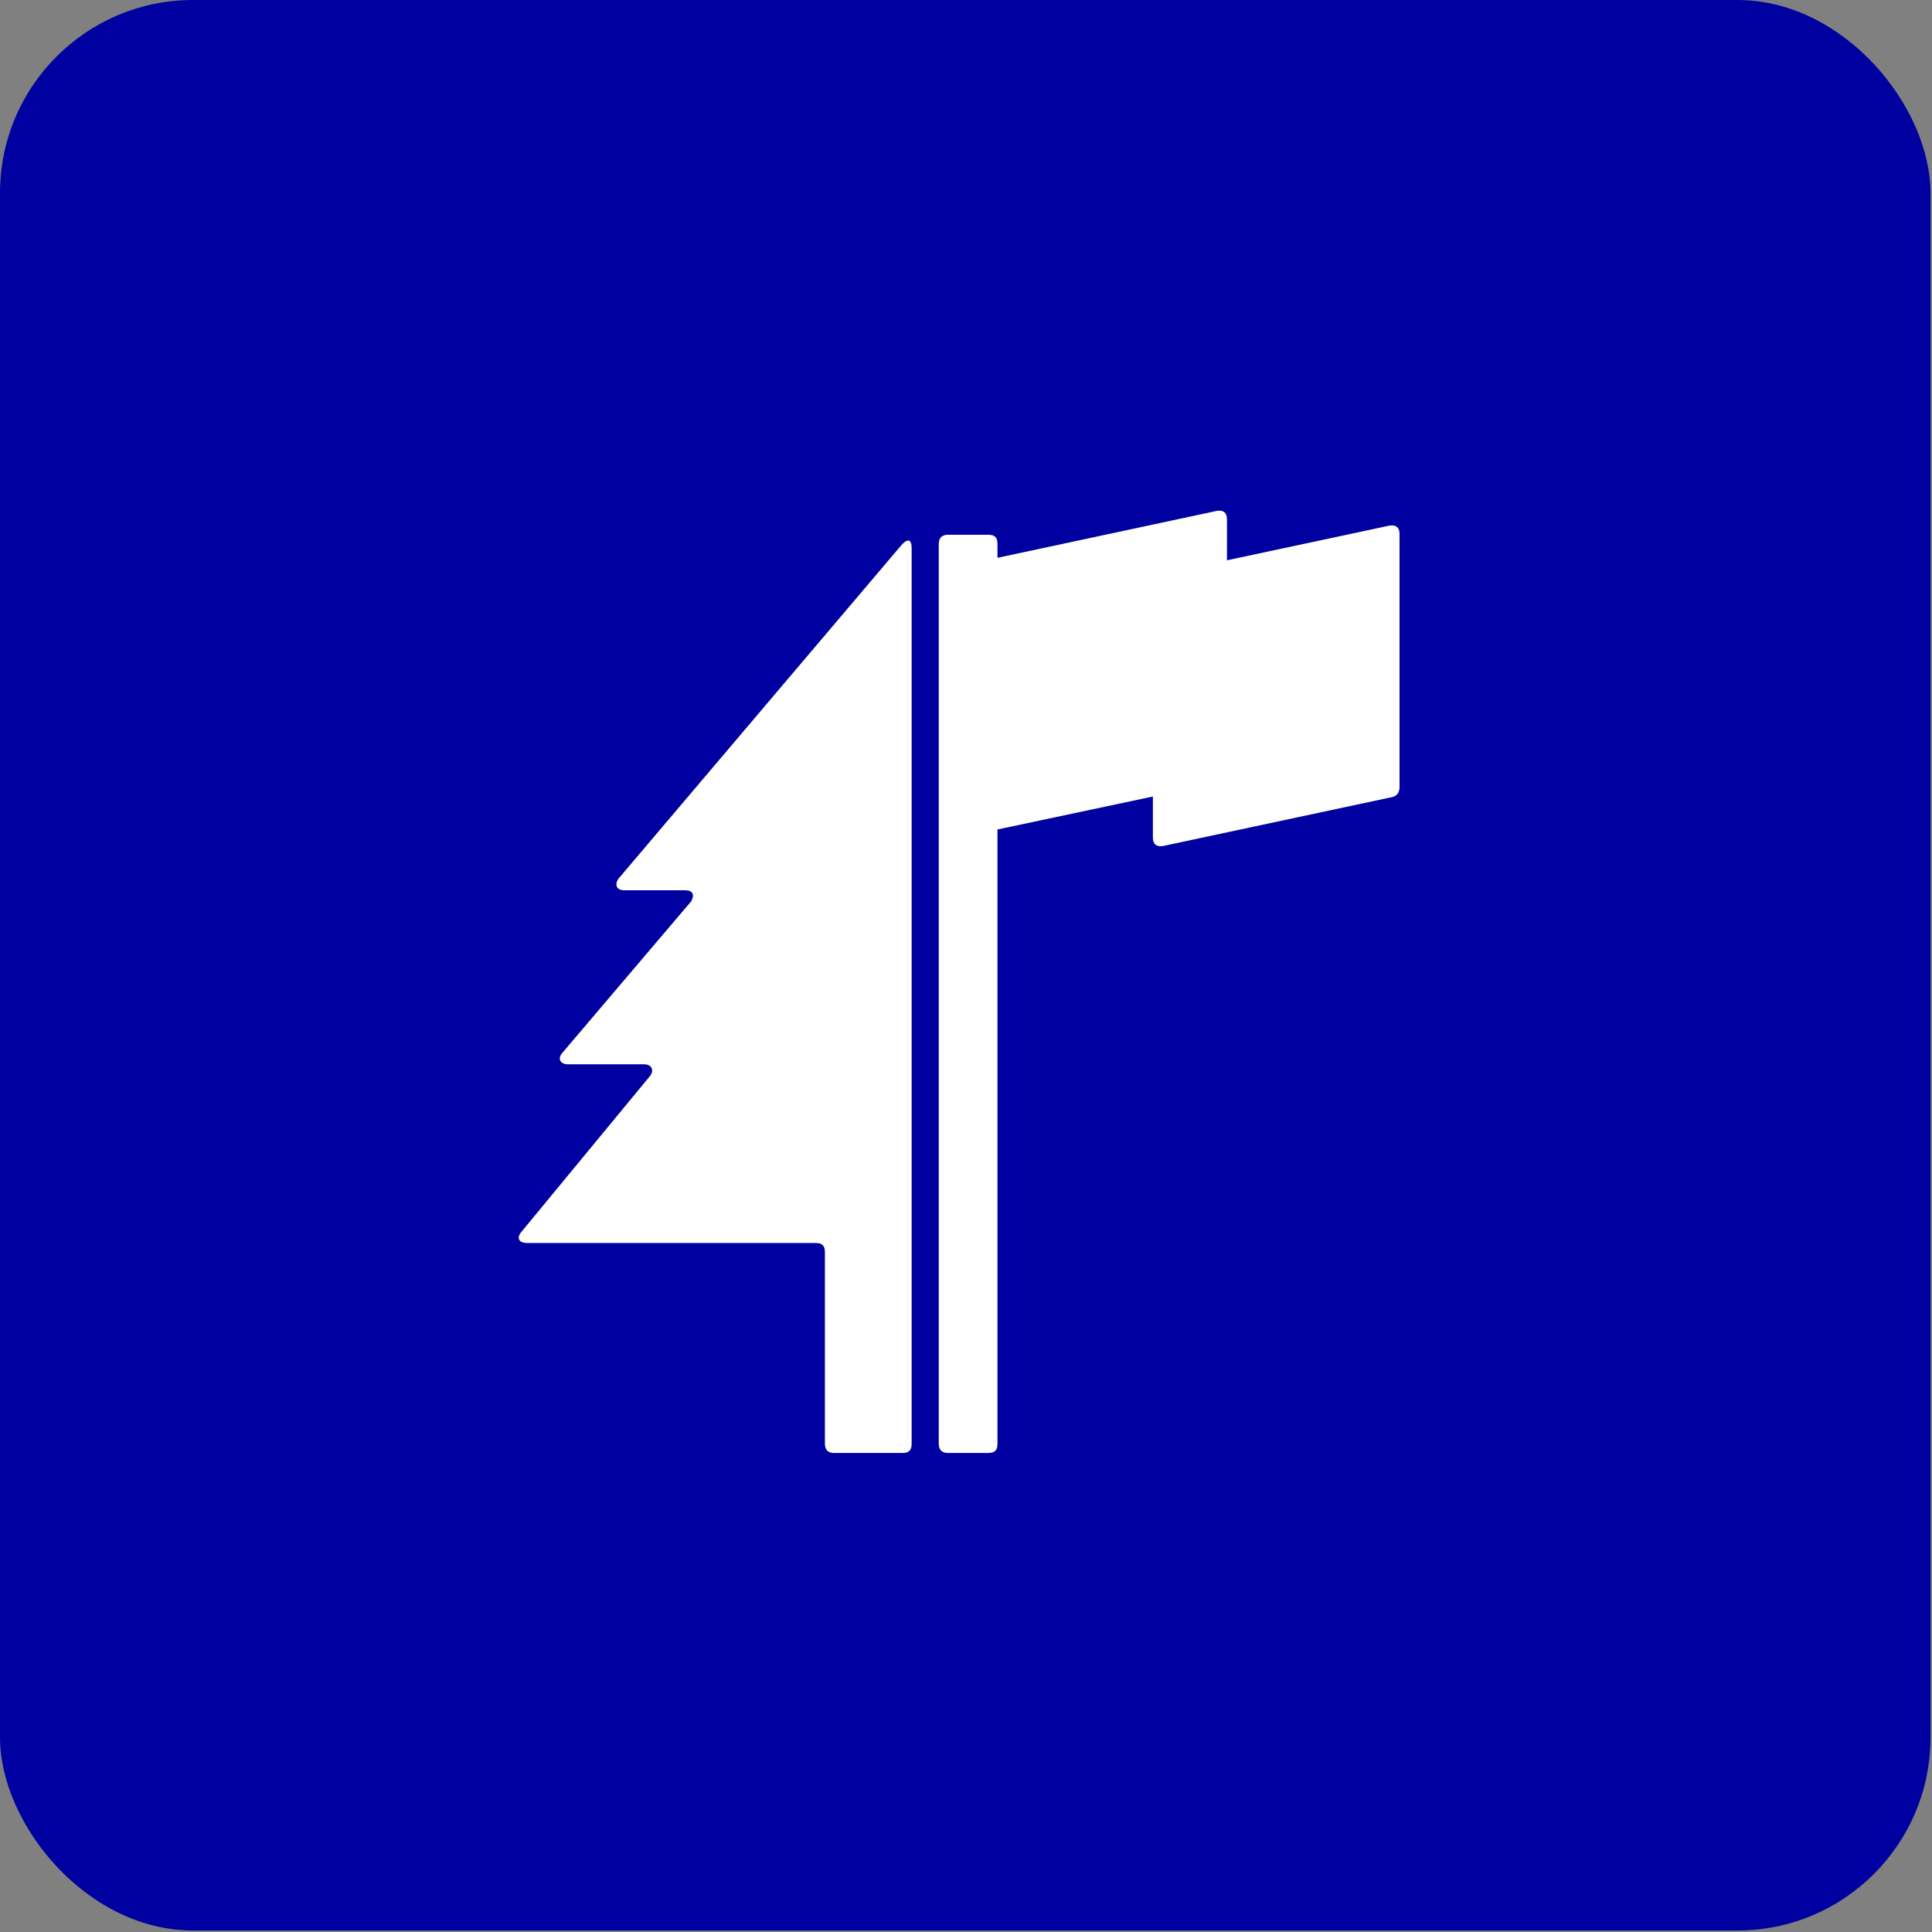 <?xml version="1.0" encoding="UTF-8" standalone="no"?>
<!-- Created with Inkscape (http://www.inkscape.org/) -->

<svg
   xmlns:dc="http://purl.org/dc/elements/1.1/"
   xmlns:cc="http://creativecommons.org/ns#"
   xmlns:rdf="http://www.w3.org/1999/02/22-rdf-syntax-ns#"
   xmlns:svg="http://www.w3.org/2000/svg"
   xmlns="http://www.w3.org/2000/svg"
   xmlns:sodipodi="http://sodipodi.sourceforge.net/DTD/sodipodi-0.dtd"
   xmlns:inkscape="http://www.inkscape.org/namespaces/inkscape"
   width="42.333mm"
   height="42.333mm"
   viewBox="0 0 42.333 42.333"
   version="1.1"
   id="svg8"
   inkscape:version="0.92.4 (5da689c313, 2019-01-14)">
  <rect x="0" y="0" width="42.333" height="42.333" fill="#808080" stroke="none"/>
  <defs
     id="defs2">
    <inkscape:perspective
       id="perspective2441"
       inkscape:persp3d-origin="290 : 193.33333 : 1"
       inkscape:vp_z="580 : 290 : 1"
       inkscape:vp_y="0 : 1000 : 0"
       inkscape:vp_x="0 : 290 : 1"
       sodipodi:type="inkscape:persp3d" />
    <inkscape:perspective
       sodipodi:type="inkscape:persp3d"
       inkscape:vp_x="0 : 30 : 1"
       inkscape:vp_y="0 : 1000 : 0"
       inkscape:vp_z="60 : 30 : 1"
       inkscape:persp3d-origin="30 : 20 : 1"
       id="perspective3452" />
    <symbol
       id="symbol-university"
       viewBox="244.5 110 489 219.9">
      <path
         d="M79,43l57,119c0,0,21-96,104-96s124,106,124,106l43-133l82-17L0,17L79,43z"
         id="path4460" />
      <path
         fill="none"
         stroke="#000000"
         stroke-width="20"
         d="M94,176l-21,39"
         id="path4462" />
      <path
         d="M300,19c0,10.5-22.6,19-50.5,19S199,29.5,199,19s22.6-19,50.5-19S300,8.5,300,19z"
         id="path4464" />
      <path
         ill="none"
         stroke="#000000"
         stroke-width="20"
         d="M112,216l-16-38L64,88c0,0-9-8-4-35s16-24,16-24"
         id="path4466" />
    </symbol>
    <inkscape:perspective
       sodipodi:type="inkscape:persp3d"
       inkscape:vp_x="0 : 526.18109 : 1"
       inkscape:vp_y="0 : 1000 : 0"
       inkscape:vp_z="744.09448 : 526.18109 : 1"
       inkscape:persp3d-origin="372.04724 : 350.78739 : 1"
       id="perspective4471" />
    <inkscape:perspective
       sodipodi:type="inkscape:persp3d"
       inkscape:vp_x="0 : 6 : 1"
       inkscape:vp_y="0 : 1000 : 0"
       inkscape:vp_z="12 : 6 : 1"
       inkscape:persp3d-origin="6 : 4 : 1"
       id="perspective4668" />
  </defs>
  <sodipodi:namedview
     id="base"
     pagecolor="#ffffff"
     bordercolor="#666666"
     borderopacity="1.0"
     inkscape:pageopacity="0.0"
     inkscape:pageshadow="2"
     inkscape:zoom="11.48759"
     inkscape:cx="79.99937"
     inkscape:cy="79.99937"
     inkscape:document-units="mm"
     inkscape:current-layer="layer1"
     showgrid="false"
     inkscape:window-width="3840"
     inkscape:window-height="2115"
     inkscape:window-x="-13"
     inkscape:window-y="-13"
     inkscape:window-maximized="1" />
  <g
     inkscape:label="Layer 1"
     inkscape:groupmode="layer"
     id="layer1"
     transform="translate(0,-254.667)">
    <g
       id="g985"
       transform="matrix(0.423,0,0,0.423,0,254.667)">
      <rect
         id="rect969"
         height="100"
         width="100"
         x="0"
         y="0"
         style="fill:#0000a0"
         ry="10" />
    </g>
    <g
       id="g1017"
       transform="matrix(0.207,0,0,0.211,10.666,262.254)"
       style="fill:#ffffff;fill-opacity:1">
      <path
         d="m 35.792,94.078 v 19.894 c 0,0.669 0.383,0.956 0.956,0.956 h 7.269 c 0.669,0 0.957,-0.287 0.957,-0.956 v -92.96 c 0,-0.957 -0.382,-1.148 -1.147,-0.288 L 13.891,55.345 c -0.383,0.669 -0.096,1.148 0.669,1.148 h 6.408 c 0.861,0 1.052,0.478 0.669,1.147 L 7.961,73.421 C 7.483,73.995 7.77,74.568 8.63,74.568 h 8.034 c 0.765,0 1.052,0.574 0.669,1.147 L 3.658,91.975 c -0.573,0.669 -0.191,1.148 0.574,1.148 h 30.604 c 0.669,0 0.956,0.286 0.956,0.955 z"
         id="path2"
         inkscape:connector-curvature="0"
         style="fill:#ffffff;fill-opacity:1" />
      <path
         d="m 95.565,18.62 -24.196,5.069 c -0.573,0.096 -0.859,0.479 -0.859,1.052 v 26.301 c 0,0.669 0.382,0.956 1.051,0.86 l 24.196,-5.069 c 0.574,-0.095 0.861,-0.478 0.861,-1.052 v -26.3 c 0,-0.669 -0.382,-0.957 -1.053,-0.861 z"
         id="path4"
         inkscape:connector-curvature="0"
         style="fill:#ffffff;fill-opacity:1" />
      <path
         d="m 54.06,50.181 23.431,-4.877 c 0.574,-0.095 0.861,-0.478 0.861,-1.052 v -26.3 c 0,-0.669 -0.383,-0.957 -1.053,-0.861 L 54.06,21.968 v -1.435 c 0,-0.669 -0.288,-0.957 -0.957,-0.957 h -4.304 c -0.573,0 -0.956,0.287 -0.956,0.957 v 93.438 c 0,0.669 0.383,0.956 0.956,0.956 h 4.304 c 0.669,0 0.957,-0.287 0.957,-0.956 z"
         id="path6"
         inkscape:connector-curvature="0"
         style="fill:#ffffff;fill-opacity:1" />
    </g>
  </g>
</svg>
